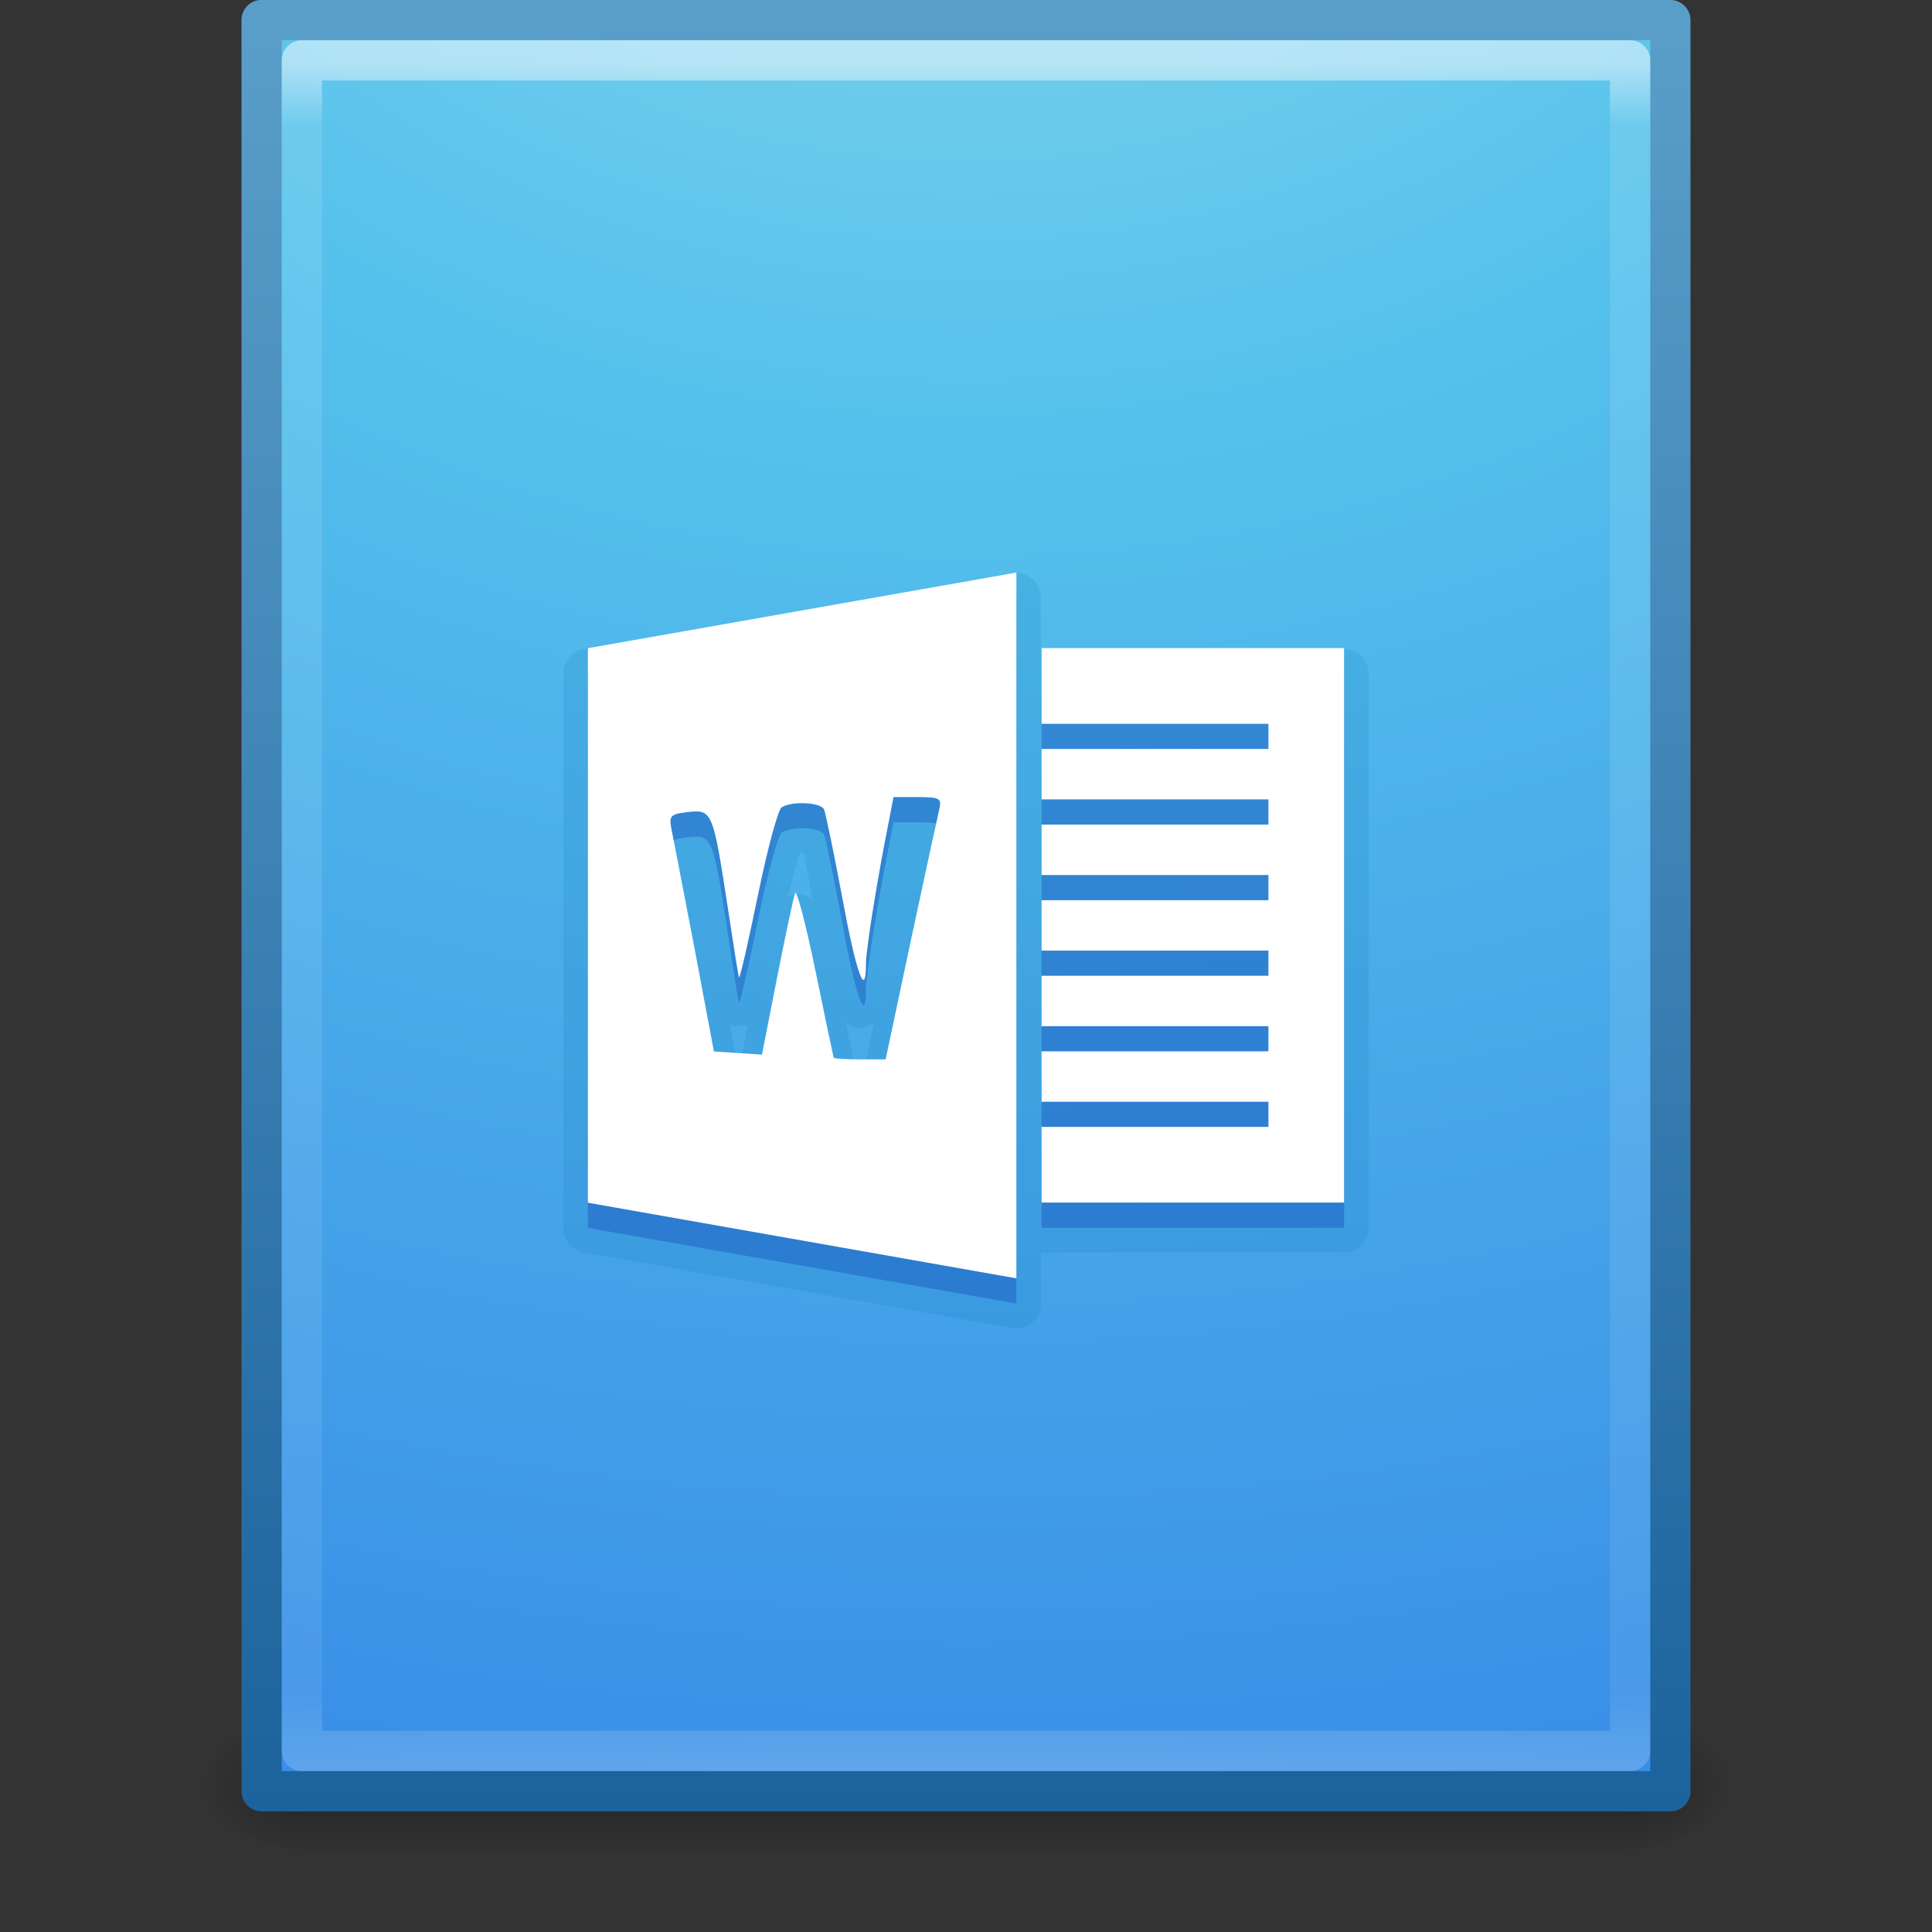<?xml version="1.0" encoding="UTF-8" standalone="no"?>
<!-- Created with Inkscape (http://www.inkscape.org/) -->

<svg
   xmlns:dc="http://purl.org/dc/elements/1.1/"
   xmlns:cc="http://creativecommons.org/ns#"
   xmlns:rdf="http://www.w3.org/1999/02/22-rdf-syntax-ns#"
   xmlns:svg="http://www.w3.org/2000/svg"
   xmlns="http://www.w3.org/2000/svg"
   xmlns:xlink="http://www.w3.org/1999/xlink"
   xmlns:sodipodi="http://sodipodi.sourceforge.net/DTD/sodipodi-0.dtd"
   xmlns:inkscape="http://www.inkscape.org/namespaces/inkscape"
   version="1.1"
   width="48"
   height="48"
   id="svg4101"
   inkscape:version="0.48.4 r9939"
   sodipodi:docname="image-vnd.adobe.photoshop.svg">
  <rect width="100%" height="100%" fill="#333333" stroke="none"/>
  <sodipodi:namedview
     pagecolor="#ffffff"
     bordercolor="#666666"
     borderopacity="1"
     objecttolerance="10"
     gridtolerance="10"
     guidetolerance="10"
     inkscape:pageopacity="0"
     inkscape:pageshadow="2"
     inkscape:window-width="640"
     inkscape:window-height="480"
     id="namedview38"
     showgrid="false"
     inkscape:zoom="4.9166667"
     inkscape:cx="24"
     inkscape:cy="24"
     inkscape:window-x="65"
     inkscape:window-y="24"
     inkscape:window-maximized="0"
     inkscape:current-layer="layer1" />
  <defs
     id="defs4103">
    <linearGradient
       x1="24"
       y1="5.564"
       x2="24"
       y2="43"
       id="linearGradient3988"
       xlink:href="#linearGradient3977"
       gradientUnits="userSpaceOnUse"
       gradientTransform="matrix(0.892,0,0,1.135,2.595,-4.743)" />
    <linearGradient
       id="linearGradient3977">
      <stop
         id="stop3979"
         style="stop-color:#ffffff;stop-opacity:1"
         offset="0" />
      <stop
         id="stop3981"
         style="stop-color:#ffffff;stop-opacity:0.235"
         offset="0.036" />
      <stop
         id="stop3983"
         style="stop-color:#ffffff;stop-opacity:0.157"
         offset="0.951" />
      <stop
         id="stop3985"
         style="stop-color:#ffffff;stop-opacity:0.392"
         offset="1" />
    </linearGradient>
    <radialGradient
       cx="7.806"
       cy="9.957"
       r="12.672"
       fx="7.276"
       fy="9.957"
       id="radialGradient3060-0-4"
       xlink:href="#linearGradient2867-449-88-871-390-598-476-591-434-148-57-177-8-3"
       gradientUnits="userSpaceOnUse"
       gradientTransform="matrix(-1.6167311e-7,6.602,-8.092,-1.9817022e-7,104.564,-60.073)" />
    <linearGradient
       id="linearGradient2867-449-88-871-390-598-476-591-434-148-57-177-8-3">
      <stop
         id="stop3750-1-0"
         style="stop-color:#90dbec;stop-opacity:1"
         offset="0" />
      <stop
         id="stop3752-3-7"
         style="stop-color:#55c1ec;stop-opacity:1"
         offset="0.262" />
      <stop
         id="stop3754-1-8"
         style="stop-color:#3689e6;stop-opacity:1"
         offset="0.705" />
      <stop
         id="stop3756-1-6"
         style="stop-color:#2b63a0;stop-opacity:1"
         offset="1" />
    </linearGradient>
    <linearGradient
       x1="25"
       y1="47.935"
       x2="25"
       y2="0.918"
       id="linearGradient3062-0-8"
       xlink:href="#linearGradient3707-319-631-407-324-3-8"
       gradientUnits="userSpaceOnUse"
       gradientTransform="translate(0,-4.6076e-4)" />
    <linearGradient
       id="linearGradient3707-319-631-407-324-3-8">
      <stop
         id="stop3760-4-4"
         style="stop-color:#185f9a;stop-opacity:1"
         offset="0" />
      <stop
         id="stop3762-0-3"
         style="stop-color:#599ec9;stop-opacity:1"
         offset="1" />
    </linearGradient>
    <radialGradient
       cx="605.714"
       cy="486.648"
       r="117.143"
       fx="605.714"
       fy="486.648"
       id="radialGradient3327"
       xlink:href="#linearGradient5060"
       gradientUnits="userSpaceOnUse"
       gradientTransform="matrix(0.023,0,0,0.015,26.361,37.04)" />
    <linearGradient
       id="linearGradient5060">
      <stop
         id="stop5062"
         style="stop-color:#000000;stop-opacity:1"
         offset="0" />
      <stop
         id="stop5064"
         style="stop-color:#000000;stop-opacity:0"
         offset="1" />
    </linearGradient>
    <radialGradient
       cx="605.714"
       cy="486.648"
       r="117.143"
       fx="605.714"
       fy="486.648"
       id="radialGradient3330"
       xlink:href="#linearGradient5060"
       gradientUnits="userSpaceOnUse"
       gradientTransform="matrix(-0.023,0,0,0.015,21.623,37.04)" />
    <linearGradient
       id="linearGradient5048">
      <stop
         id="stop5050"
         style="stop-color:#000000;stop-opacity:0"
         offset="0" />
      <stop
         id="stop5056"
         style="stop-color:#000000;stop-opacity:1"
         offset="0.5" />
      <stop
         id="stop5052"
         style="stop-color:#000000;stop-opacity:0"
         offset="1" />
    </linearGradient>
    <linearGradient
       x1="302.857"
       y1="366.648"
       x2="302.857"
       y2="609.505"
       id="linearGradient4099"
       xlink:href="#linearGradient5048"
       gradientUnits="userSpaceOnUse"
       gradientTransform="matrix(0.067,0,0,0.015,-0.341,37.04)" />
  </defs>
  <g
     id="layer1">
    <rect
       width="32.508"
       height="3.57"
       x="7.738"
       y="42.43"
       id="rect2879"
       style="opacity:0.3;fill:url(#linearGradient4099);fill-opacity:1;fill-rule:nonzero;stroke:none;stroke-width:1;marker:none;visibility:visible;display:inline;overflow:visible" />
    <path
       d="m 7.738,42.43 c 0,0 0,3.57 0,3.57 -1.187,0.007 -2.868,-0.8 -2.868,-1.785 0,-0.985 1.324,-1.785 2.868,-1.785 z"
       inkscape:connector-curvature="0"
       id="path2881"
       style="opacity:0.3;fill:url(#radialGradient3330);fill-opacity:1;fill-rule:nonzero;stroke:none;stroke-width:1;marker:none;visibility:visible;display:inline;overflow:visible" />
    <path
       d="m 40.246,42.43 c 0,0 0,3.57 0,3.57 1.187,0.007 2.868,-0.8 2.868,-1.785 0,-0.985 -1.324,-1.785 -2.868,-1.785 z"
       inkscape:connector-curvature="0"
       id="path2883"
       style="opacity:0.3;fill:url(#radialGradient3327);fill-opacity:1;fill-rule:nonzero;stroke:none;stroke-width:1;marker:none;visibility:visible;display:inline;overflow:visible" />
    <path
       d="m 6.5,0.497 c 8.02,0 35,0.003 35,0.003 l 4.2e-5,44.003 c 0,0 -23.333,0 -35,0 0,-14.669 0,-29.337 0,-44.006 z"
       inkscape:connector-curvature="0"
       id="path4160"
       style="color:#000000;fill:url(#radialGradient3060-0-4);fill-opacity:1;fill-rule:nonzero;stroke:url(#linearGradient3062-0-8);stroke-width:1;stroke-linecap:butt;stroke-linejoin:round;stroke-miterlimit:4;stroke-opacity:1;stroke-dasharray:none;stroke-dashoffset:0;marker:none;visibility:visible;display:inline;overflow:visible;enable-background:accumulate" />
    <path
       d="m 40.5,43.5 -33,0 0,-42 33,0 z"
       inkscape:connector-curvature="0"
       id="rect6741-1"
       style="opacity:0.5;fill:none;stroke:url(#linearGradient3988);stroke-width:1;stroke-linecap:round;stroke-linejoin:round;stroke-miterlimit:4;stroke-opacity:1;stroke-dasharray:none;stroke-dashoffset:0" />
    <path
       inkscape:connector-curvature="0"
       d="m 25.155,14.245 -10.646,1.879 a 0.608,0.608 0 0 0 -0.509,0.607 l 0,13.777 a 0.608,0.608 0 0 0 0.509,0.607 l 10.646,1.879 a 0.608,0.608 0 0 0 0.705,-0.607 l 0,-1.272 a 0.608,0.608 0 0 0 0.02,0 l 7.515,0 a 0.608,0.608 0 0 0 0.607,-0.607 l 0,-13.777 A 0.608,0.608 0 0 0 33.393,16.123 l -7.515,0 a 0.608,0.608 0 0 0 -0.02,0 l 0,-1.272 a 0.608,0.608 0 0 0 -0.705,-0.607 z m -5.284,6.947 c 0.046,-0.009 0.035,0.002 0.098,0 0.024,0.108 0.046,0.234 0.078,0.391 0.047,0.225 0.1,0.55 0.157,0.841 -0.035,-0.071 -0.045,-0.163 -0.333,-0.215 -0.099,-0.018 -0.189,0.04 -0.294,0.078 0.061,-0.264 0.142,-0.565 0.196,-0.763 0.039,-0.146 0.068,-0.241 0.098,-0.333 z m 1.135,4.168 c 0.045,0.06 0.07,0.117 0.235,0.176 0.147,0.052 0.313,-0.044 0.47,-0.117 l -0.196,0.92 -0.157,0 c -0.062,0 -0.1,0.001 -0.157,0 -0.015,-0.07 -0.022,-0.111 -0.039,-0.196 -0.042,-0.202 -0.101,-0.516 -0.157,-0.783 z m -2.877,0.078 c 0.044,0.025 0.098,0.059 0.098,0.059 1.83e-4,4.4e-5 0.332,-0.019 0.333,-0.02 2.5e-5,-8e-6 0.015,-0.017 0.02,-0.02 l -0.137,0.724 -0.059,0 -0.117,0 -0.137,-0.744 z"
       id="path4138"
       style="opacity:0.15;color:#000000;fill:#0974ae;fill-opacity:1;fill-rule:nonzero;stroke:none;stroke-width:1;marker:none;visibility:visible;display:inline;overflow:visible;enable-background:accumulate" />
    <path
       inkscape:connector-curvature="0"
       d="m 25.252,14.851 -10.646,1.879 0,13.777 10.646,1.879 0,-17.534 z m 0.626,1.879 0,1.879 5.636,0 0,0.626 -5.636,0 0,1.252 5.636,0 0,0.626 -5.636,0 0,1.252 5.636,0 0,0.626 -5.636,0 0,1.252 5.636,0 0,0.626 -5.636,0 0,1.252 5.636,0 0,0.626 -5.636,0 0,1.252 5.636,0 0,0.626 -5.636,0 0,1.879 7.515,0 0,-13.777 -7.515,0 z m -3.679,3.699 0.607,0 c 0.556,0 0.592,0.037 0.528,0.313 -0.038,0.164 -0.356,1.624 -0.704,3.249 l -0.626,2.955 -0.646,0 c -0.352,0 -0.639,-0.021 -0.646,-0.039 -0.007,-0.018 -0.209,-0.985 -0.45,-2.153 -0.241,-1.168 -0.47,-2.047 -0.509,-1.937 -0.039,0.11 -0.245,1.07 -0.45,2.113 l -0.372,1.898 -0.587,-0.039 -0.607,-0.039 -0.489,-2.603 c -0.273,-1.424 -0.531,-2.742 -0.568,-2.935 -0.061,-0.32 -0.019,-0.361 0.411,-0.411 0.599,-0.07 0.625,-0.008 0.978,2.29 0.151,0.982 0.273,1.799 0.294,1.82 0.02,0.02 0.236,-0.91 0.47,-2.055 0.234,-1.144 0.497,-2.115 0.587,-2.172 0.26,-0.165 0.989,-0.124 1.057,0.059 0.034,0.091 0.244,1.078 0.45,2.192 0.344,1.863 0.586,2.541 0.587,1.644 3.99e-4,-0.358 0.275,-2.069 0.548,-3.444 l 0.137,-0.705 z"
       id="rect3139-6"
       style="opacity:0.3;color:#000000;fill:#0935ae;fill-opacity:1;fill-rule:nonzero;stroke:none;stroke-width:1;marker:none;visibility:visible;display:inline;overflow:visible;enable-background:accumulate" />
    <path
       inkscape:connector-curvature="0"
       d="m 25.252,14.225 -10.646,1.879 0,13.777 10.646,1.879 0,-17.534 z m 0.626,1.879 0,1.879 5.636,0 0,0.626 -5.636,0 0,1.252 5.636,0 0,0.626 -5.636,0 0,1.252 5.636,0 0,0.626 -5.636,0 0,1.252 5.636,0 0,0.626 -5.636,0 0,1.252 5.636,0 0,0.626 -5.636,0 0,1.252 5.636,0 0,0.626 -5.636,0 0,1.879 7.515,0 0,-13.777 -7.515,0 z m -3.679,3.699 0.607,0 c 0.556,0 0.592,0.037 0.528,0.313 -0.038,0.164 -0.356,1.624 -0.704,3.249 l -0.626,2.955 -0.646,0 c -0.352,0 -0.639,-0.021 -0.646,-0.039 -0.007,-0.018 -0.209,-0.985 -0.45,-2.153 -0.241,-1.168 -0.47,-2.047 -0.509,-1.937 -0.039,0.11 -0.245,1.07 -0.45,2.113 l -0.372,1.898 -0.587,-0.039 -0.607,-0.039 -0.489,-2.603 c -0.273,-1.424 -0.531,-2.742 -0.568,-2.935 -0.061,-0.32 -0.019,-0.361 0.411,-0.411 0.599,-0.07 0.625,-0.008 0.978,2.29 0.151,0.982 0.273,1.799 0.294,1.82 0.02,0.02 0.236,-0.91 0.47,-2.055 0.234,-1.144 0.497,-2.115 0.587,-2.172 0.26,-0.165 0.989,-0.124 1.057,0.059 0.034,0.091 0.244,1.078 0.45,2.192 0.344,1.863 0.586,2.541 0.587,1.644 3.99e-4,-0.358 0.275,-2.069 0.548,-3.444 l 0.137,-0.704 z"
       id="rect3139"
       style="color:#000000;fill:#ffffff;fill-opacity:1;fill-rule:nonzero;stroke:none;stroke-width:1;marker:none;visibility:visible;display:inline;overflow:visible;enable-background:accumulate" />
  </g>
</svg>
